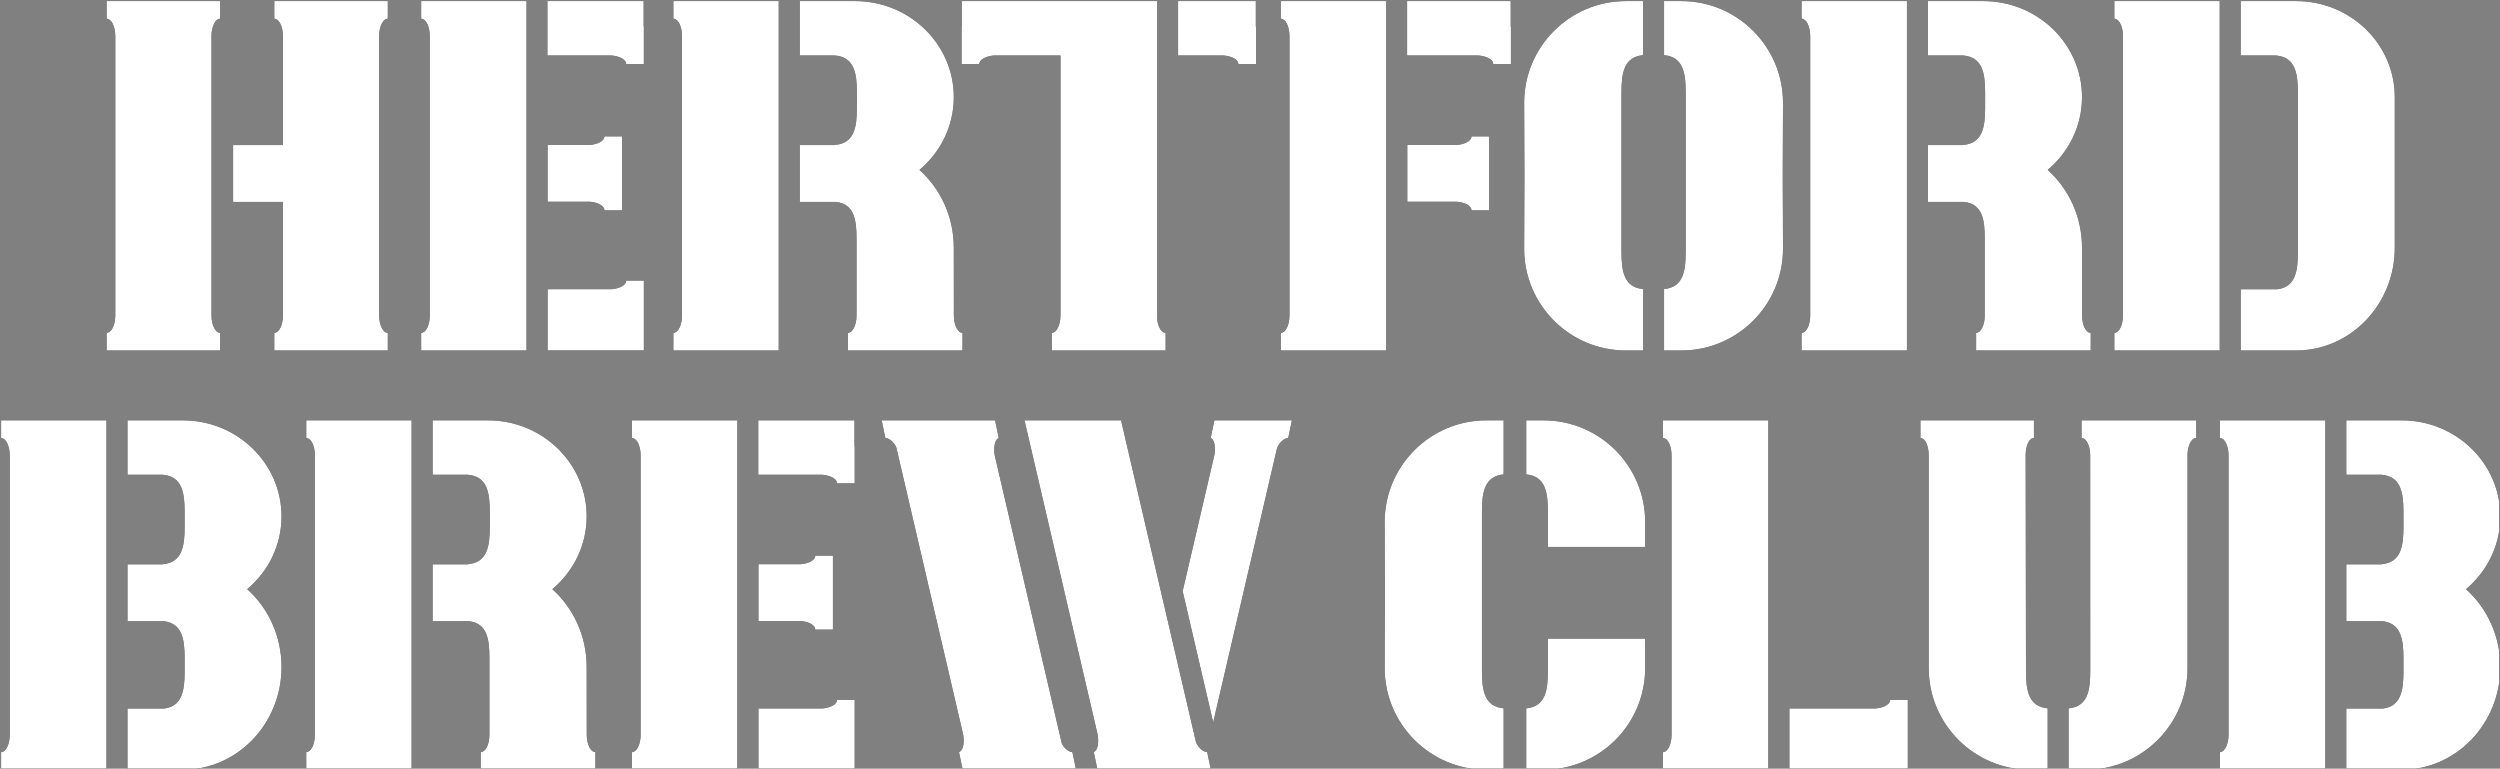 <?xml version="1.0" encoding="UTF-8" standalone="no"?>
<!DOCTYPE svg PUBLIC "-//W3C//DTD SVG 1.1//EN" "http://www.w3.org/Graphics/SVG/1.1/DTD/svg11.dtd">
<svg width="100%" height="100%" viewBox="0 0 1753 539" version="1.1" xmlns="http://www.w3.org/2000/svg" xmlns:xlink="http://www.w3.org/1999/xlink" xml:space="preserve" xmlns:serif="http://www.serif.com/" style="fill-rule:evenodd;clip-rule:evenodd;stroke-linejoin:round;stroke-miterlimit:2;">
    <rect x="0" y="0" width="1753" height="539" fill="#808080" stroke="none"/>
    <rect id="Lettering" x="0" y="0" width="1752.45" height="538.979" style="fill:none;"/>
    <clipPath id="_clip1">
        <rect x="0" y="0" width="1752.45" height="538.979"/>
    </clipPath>
    <g clip-path="url(#_clip1)">
        <g>
            <g>
                <path d="M154.367,245.754l-79.582,0l0,-12.339l0,0c3.333,-0.037 6.036,-5.472 6.06,-12.18l-0,0l-0,-195.936l-0,-0c-0.024,-6.708 -2.727,-12.143 -6.06,-12.18l0,-0l0,-12.355l79.582,-0l0,12.355c-3.363,-0 -6.093,5.496 -6.093,12.267c-0,0.419 0.01,0.834 0.031,1.243l-0,194.606l-0,0c0.023,6.71 2.728,12.147 6.062,12.18l0,0l0,12.339Zm117.557,0l-79.583,0l0,-12.339l0.001,0c3.333,-0.037 6.035,-5.472 6.059,-12.18l-0,0l-0,-79.641l-34.946,0l0,-39.894l34.946,0l-0,-76.401l-0,-0c-0.024,-6.708 -2.726,-12.143 -6.059,-12.18l-0.001,-0l0,-12.355l79.583,-0l-0,12.355c-3.364,-0 -6.094,5.496 -6.094,12.267c-0,0.419 0.01,0.834 0.031,1.243l-0,194.606l-0,0c0.023,6.71 2.728,12.147 6.062,12.18l0.001,0l-0,12.339Z"/>
                <path d="M1152.16,245.754l-12.103,0c-39.352,0 -71.301,-31.949 -71.301,-71.301l0.193,-51.194l-0.193,-51.194c-0,-39.352 31.948,-71.301 71.301,-71.301l12.103,-0l0,37.908c-13.322,1.195 -15.196,12.404 -15.196,26.036l-0,111.953c-0,13.632 1.874,24.84 15.196,26.036l0,43.057Zm26.776,-244.99c39.353,0 71.302,31.949 71.302,71.301l-0.194,51.194l0.194,51.194c-0,39.352 -31.949,71.301 -71.302,71.301l-12.103,0l0,-43.057c13.323,-1.196 15.196,-12.404 15.196,-26.036l0,-111.953c0,-13.632 -1.873,-24.841 -15.196,-26.036l0,-37.908l12.103,-0Z"/>
                <path d="M1556.45,245.754l-73.871,0l0,-12.339l0,0c3.333,-0.037 6.036,-5.472 6.059,-12.18l0,0l0,-195.936l0,-0c-0.023,-6.708 -2.726,-12.143 -6.059,-12.18l0,-0l0,-12.355l73.871,-0l-0,244.99Zm39.633,-206.844l-24.876,0l-0,-38.146l38.79,-0c38.2,-0 69.213,30.173 69.213,67.338l-0,105.625c-0,39.753 -31.013,72.027 -69.213,72.027l-38.79,0l-0,-42.903l25.538,0c12.723,-1.504 14.535,-12.564 14.535,-25.967l-0,-111.917c-0,-13.632 -1.874,-24.84 -15.197,-26.036l0,-0.021Z"/>
                <path d="M585.672,38.91l-24.876,0l-0,-38.146l38.79,-0c38.2,-0 69.213,30.173 69.213,67.338c-0,20.394 -9.339,38.682 -24.08,51.035c14.741,13.213 24.08,32.776 24.08,54.59c-0,1.311 0.047,47.508 0.047,47.508l-0,0c0.023,6.71 2.728,12.147 6.062,12.18l0,0l0,12.339l-80.359,0l-0,-12.339l-0,0c3.333,-0.037 6.035,-5.472 6.059,-12.18l-0,0l0.001,-53.652c0,-13.47 -1.57,-24.574 -14.469,-25.989l-25.344,0l-0,-39.894l24.876,0l0,-0.1c13.323,-1.196 15.197,-12.405 15.197,-26.036l-0,-10.597c-0.001,-13.632 -1.874,-24.84 -15.197,-26.036l0,-0.021Zm-39.633,206.844l-73.871,0l0,-12.339l0,0c3.333,-0.037 6.036,-5.472 6.059,-12.18l0,0l0,-195.936l0,-0c-0.023,-6.708 -2.726,-12.143 -6.059,-12.18l0,-0l0,-12.355l73.871,-0l-0,244.99Z"/>
                <path d="M1376.78,38.91l-24.877,0l0,-38.146l38.791,-0c38.199,-0 69.212,30.173 69.212,67.338c0,20.394 -9.338,38.682 -24.079,51.035c14.741,13.213 24.079,32.776 24.079,54.59c0,1.311 0.047,47.508 0.047,47.508l0,0c0.024,6.71 2.728,12.147 6.063,12.18l0,0l0,12.339l-80.36,0l0,-12.339l0,0c3.333,-0.037 6.036,-5.472 6.059,-12.18l0.001,0l0.001,-53.652c-0,-13.47 -1.571,-24.574 -14.469,-25.989l-25.345,0l0,-39.894l24.877,0l-0,-0.1c13.322,-1.196 15.196,-12.405 15.196,-26.036l0,-10.597c0,-13.632 -1.874,-24.84 -15.196,-26.036l-0,-0.021Zm-39.634,206.844l-73.87,0l-0,-12.339l-0,0c3.333,-0.037 6.036,-5.472 6.059,-12.18l0,0l0,-195.936l-0,-0c-0.023,-6.708 -2.726,-12.143 -6.059,-12.18l-0,-0l-0,-12.355l73.87,-0l0,244.99Z"/>
                <path d="M971.998,245.754l-73.871,0l0,-12.339l0.001,0c3.332,-0.037 6.035,-5.472 6.059,-12.18l-0,0l-0,-195.936l-0,-0c-0.024,-6.708 -2.727,-12.143 -6.059,-12.18l-0.001,-0l0,-12.355l73.871,-0l0,244.99Zm72.204,-98.29l-12.355,-0c0,-3.035 -4.476,-5.555 -10.325,-6.018l-34.724,0l-0,-39.8l34.724,-0c5.849,-0.463 10.325,-2.983 10.325,-6.018l12.355,0l0,51.836Zm15.117,-128.798l0.14,0l-0,26.262l-12.355,-0c-0,-3.035 -4.476,-5.555 -10.325,-6.018l-50.122,0l0,-38.146l72.662,-0l-0,17.902Z"/>
                <path d="M369.19,245.754l-73.87,0l-0,-12.339l-0,0c3.333,-0.037 6.036,-5.472 6.059,-12.18l0,0l0,-195.936l-0,-0c-0.023,-6.708 -2.726,-12.143 -6.059,-12.18l-0,-0l-0,-12.355l73.87,-0l0,244.99Zm82.275,-0.059l-67.475,0l-0,-42.903l44.796,0c5.849,-0.463 10.325,-2.982 10.325,-6.017l12.354,-0l0,48.92Zm-15.256,-98.231l-12.355,-0c-0,-3.035 -4.476,-5.555 -10.325,-6.018l-29.539,0l-0,-39.8l29.539,-0c5.849,-0.463 10.325,-2.983 10.325,-6.018l12.355,0l-0,51.836Zm15.256,-102.536l-12.354,-0c-0,-3.035 -4.476,-5.555 -10.325,-6.018l-44.936,0l-0,-38.146l67.475,-0l0,17.902l0.14,0l0,26.262Z"/>
                <path d="M674.419,0.764l136.992,-0l-0,223.287c0.651,5.363 3.056,9.348 5.919,9.348l0,12.355l-79.79,0l-0,-12.339l-0,0c3.333,-0.037 6.036,-5.472 6.059,-12.18l0,0l0,-182.325l-46.64,0c-5.849,0.463 -10.325,2.983 -10.325,6.018l-12.355,-0l-0,-26.262l0.14,0l0,-17.902Zm206.302,44.164l-12.354,-0c-0,-3.035 -4.476,-5.555 -10.325,-6.018l-31.972,0l-0,-38.146l54.511,-0l0,17.902l0.14,0l0,26.262Z"/>
            </g>
            <g>
                <path d="M1082.3,539.742l-12.103,0l0,-43.057c13.323,-1.195 15.197,-12.404 15.197,-26.036l-0,-22.82l68.135,0l0.073,20.612c-0,39.352 -31.949,71.301 -71.302,71.301Zm-27.96,0l-12.104,0c-39.352,0 -71.301,-31.949 -71.301,-71.301l0.194,-51.194l-0.194,-51.193c-0,-39.352 31.949,-71.301 71.301,-71.302l12.104,0l-0,37.908c-13.323,1.196 -15.197,12.404 -15.197,26.036l0,111.953c0,13.632 1.874,24.841 15.197,26.036l-0,43.057Zm99.187,-156.215l-68.133,-0l-0,-24.831c-0,-13.632 -1.874,-24.84 -15.197,-26.036l0,-37.908l12.103,0c39.353,0 71.302,31.949 71.302,71.302l-0.075,17.473Z"/>
                <path d="M1435.82,539.742l-12.103,0c-39.352,0 -71.301,-31.949 -71.301,-71.301l-0.004,-149.154l-0,-0c-0.023,-6.707 -2.467,-12.143 -5.8,-12.18l-0,-0l-0,-12.355l79.582,0l0,12.355c-3.363,0 -5.834,5.497 -5.834,12.267c-0,0.42 0.01,0.834 0.031,1.243l0.233,150.032c-0,13.632 1.874,24.841 15.196,26.036l0,43.057Zm29.87,-69.093l-0.031,-151.362l-0,-0c-0.024,-6.707 -2.726,-12.143 -6.059,-12.18l-0.001,-0l0,-12.355l80.36,0l0,12.355c-3.363,0 -6.093,5.497 -6.093,12.267c-0,0.42 0.01,0.834 0.031,1.243l0.001,147.824c-0,39.345 -31.937,71.289 -71.302,71.301l-12.103,0l0,-43.057c13.323,-1.195 15.197,-12.404 15.197,-26.036Z"/>
                <path d="M74.645,539.742l-73.871,0l0,-12.338l0,-0.001c3.333,-0.037 6.036,-5.472 6.06,-12.179l-0,-0.001l-0,-195.936l-0,-0c-0.024,-6.707 -2.727,-12.143 -6.06,-12.18l0,-0l0,-12.355l73.871,0l0,244.99Zm39.633,-206.843l-24.876,-0l0,-38.147l38.791,0c38.199,0 69.212,30.173 69.212,67.338c0,20.394 -9.339,38.683 -24.079,51.036c14.74,13.213 24.079,32.775 24.079,54.589c0,39.753 -31.012,72.027 -69.212,72.027l-38.791,0l0,-42.902l25.538,-0c12.723,-1.505 14.535,-12.565 14.535,-25.968l-0,-9.3c-0,-13.471 -1.83,-24.575 -14.729,-25.989l-25.344,-0l0,-39.895l24.876,0l0,-0.1c13.323,-1.196 15.197,-12.404 15.197,-26.036l-0,-10.597c-0,-13.632 -1.874,-24.84 -15.197,-26.036l0,-0.02Z"/>
                <path d="M1630.47,539.742l-73.871,0l0,-12.338l0,-0.001c3.333,-0.037 6.036,-5.472 6.059,-12.179l0,-0.001l0,-195.936l0,-0c-0.023,-6.707 -2.726,-12.143 -6.059,-12.18l0,-0l0,-12.355l73.871,0l-0,244.99Zm39.633,-206.843l-24.876,-0l-0,-38.147l38.79,0c38.2,0 69.213,30.173 69.213,67.338c-0,20.394 -9.339,38.683 -24.08,51.036c14.741,13.213 24.08,32.775 24.08,54.589c-0,39.753 -31.013,72.027 -69.213,72.027l-38.79,0l-0,-42.902l25.538,-0c12.723,-1.505 14.535,-12.565 14.535,-25.968l-0,-9.3c-0.001,-13.471 -1.83,-24.575 -14.729,-25.989l-25.344,-0l-0,-39.895l24.876,0l0,-0.1c13.323,-1.196 15.197,-12.404 15.197,-26.036l-0,-10.597c-0.001,-13.632 -1.874,-24.84 -15.197,-26.036l0,-0.02Z"/>
                <path d="M328.25,332.899l-24.876,-0l-0,-38.147l38.79,0c38.199,0 69.212,30.173 69.212,67.338c0,20.394 -9.338,38.683 -24.079,51.036c14.741,13.213 24.079,32.775 24.079,54.589c0,1.311 0.047,47.508 0.047,47.508l0.001,0.001c0.023,6.709 2.728,12.146 6.062,12.179l0,0.001l0,12.338l-80.36,0l0,-12.338l0,-0.001c3.333,-0.037 6.036,-5.472 6.059,-12.179l0.001,-0.001l0.001,-53.651c-0,-13.471 -1.571,-24.575 -14.469,-25.989l-25.344,-0l-0,-39.895l24.876,0l-0,-0.1c13.322,-1.196 15.196,-12.404 15.196,-26.036l0,-10.597c0,-13.632 -1.874,-24.84 -15.196,-26.036l-0,-0.02Zm-39.633,206.843l-73.871,0l-0,-12.338l-0,-0.001c3.333,-0.037 6.036,-5.472 6.059,-12.179l0,-0.001l0,-195.936l-0,-0c-0.023,-6.707 -2.726,-12.143 -6.059,-12.18l-0,-0l-0,-12.355l73.871,0l-0,244.99Z"/>
                <path d="M517.027,539.742l-73.871,0l-0,-12.338l0,-0.001c3.333,-0.037 6.036,-5.472 6.059,-12.179l0,-0.001l0,-195.936l0,-0c-0.023,-6.707 -2.726,-12.143 -6.059,-12.18l-0,-0l-0,-12.355l73.871,0l-0,244.99Zm82.275,-0.058l-67.476,-0l0,-42.903l44.796,-0c5.849,-0.463 10.325,-2.983 10.325,-6.018l12.355,0l-0,48.921Zm-15.257,-98.232l-12.355,0c0,-3.035 -4.476,-5.554 -10.325,-6.017l-29.539,-0l0,-39.801l29.539,0c5.849,-0.463 10.325,-2.982 10.325,-6.017l12.355,-0l-0,51.835Zm15.257,-102.536l-12.355,0c-0,-3.035 -4.476,-5.554 -10.325,-6.017l-44.936,-0l-0,-38.147l67.475,0l0,17.903l0.141,-0l-0,26.261Z"/>
                <path d="M1239.92,539.742l-73.871,0l0,-12.338l0.001,-0.001c3.332,-0.037 6.035,-5.472 6.059,-12.179l-0,-0.001l-0,-195.936l-0,-0c-0.024,-6.707 -2.727,-12.143 -6.059,-12.18l-0.001,-0l0,-12.355l73.871,0l0,244.99Zm97.832,-0.058l-83.032,-0l-0,-42.903l60.352,-0c5.849,-0.463 10.325,-2.983 10.325,-6.018l12.355,0l0,48.921Z"/>
                <path d="M849.065,539.742l-79.51,0l-2.592,-12.354c0.018,-0 0.037,-0 0.055,-0.001l0,-0.141c2.546,-0.909 3.669,-6.064 2.644,-12.023l0.044,0l-51.333,-220.471l67.713,0l51.784,222.407c-0.003,-0.032 -0.005,-0.064 -0.008,-0.096l0.727,3.177c1.612,4.217 5.428,7.148 7.883,7.148l2.593,12.354Zm-94.52,0l-79.492,0l-2.593,-12.354c0.055,-0 0.109,-0.002 0.162,-0.005l0,-0.137c2.546,-0.909 3.812,-6.064 2.787,-12.023l-0.003,0l-46.914,-201.494c-1.717,-3.933 -5.317,-6.622 -7.669,-6.622l-2.593,-12.355l79.508,0l2.593,12.355c-0.016,-0 -0.032,0 -0.047,0c-2.546,0.91 -3.804,6.222 -2.779,12.18l-0.006,0l47.038,202.024c1.798,3.634 5.173,6.077 7.415,6.077l2.593,12.354Zm84.098,-19.262l-0.054,-0.24l-0.003,-0.007l0.057,0.247Zm10.294,-213.375l2.593,-12.353l54.356,0l-2.592,12.355c-2.405,-0 -6.114,2.81 -7.781,6.887l-44.824,192.513l-21.411,-91.96l22.438,-96.368c0.714,-5.497 -0.399,-10.22 -2.786,-11.072l0.007,-0.002Z"/>
            </g>
        </g>
        <g>
            <g>
                <path d="M154.367,245.754l-79.582,0l0,-12.339l0,0c3.333,-0.037 6.036,-5.472 6.06,-12.18l-0,0l-0,-195.936l-0,-0c-0.024,-6.708 -2.727,-12.143 -6.06,-12.18l0,-0l0,-12.355l79.582,-0l0,12.355c-3.363,-0 -6.093,5.496 -6.093,12.267c-0,0.419 0.01,0.834 0.031,1.243l-0,194.606l-0,0c0.023,6.71 2.728,12.147 6.062,12.18l0,0l0,12.339Zm117.557,0l-79.583,0l0,-12.339l0.001,0c3.333,-0.037 6.035,-5.472 6.059,-12.18l-0,0l-0,-79.641l-34.946,0l0,-39.894l34.946,0l-0,-76.401l-0,-0c-0.024,-6.708 -2.726,-12.143 -6.059,-12.18l-0.001,-0l0,-12.355l79.583,-0l-0,12.355c-3.364,-0 -6.094,5.496 -6.094,12.267c-0,0.419 0.01,0.834 0.031,1.243l-0,194.606l-0,0c0.023,6.71 2.728,12.147 6.062,12.18l0.001,0l-0,12.339Z" style="fill:white;"/>
                <path d="M1152.16,245.754l-12.103,0c-39.352,0 -71.301,-31.949 -71.301,-71.301l0.193,-51.194l-0.193,-51.194c-0,-39.352 31.948,-71.301 71.301,-71.301l12.103,-0l0,37.908c-13.322,1.195 -15.196,12.404 -15.196,26.036l-0,111.953c-0,13.632 1.874,24.84 15.196,26.036l0,43.057Zm26.776,-244.99c39.353,0 71.302,31.949 71.302,71.301l-0.194,51.194l0.194,51.194c-0,39.352 -31.949,71.301 -71.302,71.301l-12.103,0l0,-43.057c13.323,-1.196 15.196,-12.404 15.196,-26.036l0,-111.953c0,-13.632 -1.873,-24.841 -15.196,-26.036l0,-37.908l12.103,-0Z" style="fill:white;"/>
                <path d="M1556.45,245.754l-73.871,0l0,-12.339l0,0c3.333,-0.037 6.036,-5.472 6.059,-12.18l0,0l0,-195.936l0,-0c-0.023,-6.708 -2.726,-12.143 -6.059,-12.18l0,-0l0,-12.355l73.871,-0l-0,244.99Zm39.633,-206.844l-24.876,0l-0,-38.146l38.79,-0c38.2,-0 69.213,30.173 69.213,67.338l-0,105.625c-0,39.753 -31.013,72.027 -69.213,72.027l-38.79,0l-0,-42.903l25.538,0c12.723,-1.504 14.535,-12.564 14.535,-25.967l-0,-111.917c-0,-13.632 -1.874,-24.84 -15.197,-26.036l0,-0.021Z" style="fill:white;"/>
                <path d="M585.672,38.91l-24.876,0l-0,-38.146l38.79,-0c38.2,-0 69.213,30.173 69.213,67.338c-0,20.394 -9.339,38.682 -24.08,51.035c14.741,13.213 24.08,32.776 24.08,54.59c-0,1.311 0.047,47.508 0.047,47.508l-0,0c0.023,6.71 2.728,12.147 6.062,12.18l0,0l0,12.339l-80.359,0l-0,-12.339l-0,0c3.333,-0.037 6.035,-5.472 6.059,-12.18l-0,0l0.001,-53.652c0,-13.47 -1.57,-24.574 -14.469,-25.989l-25.344,0l-0,-39.894l24.876,0l0,-0.1c13.323,-1.196 15.197,-12.405 15.197,-26.036l-0,-10.597c-0.001,-13.632 -1.874,-24.84 -15.197,-26.036l0,-0.021Zm-39.633,206.844l-73.871,0l0,-12.339l0,0c3.333,-0.037 6.036,-5.472 6.059,-12.18l0,0l0,-195.936l0,-0c-0.023,-6.708 -2.726,-12.143 -6.059,-12.18l0,-0l0,-12.355l73.871,-0l-0,244.99Z" style="fill:white;"/>
                <path d="M1376.78,38.91l-24.877,0l0,-38.146l38.791,-0c38.199,-0 69.212,30.173 69.212,67.338c0,20.394 -9.338,38.682 -24.079,51.035c14.741,13.213 24.079,32.776 24.079,54.59c0,1.311 0.047,47.508 0.047,47.508l0,0c0.024,6.71 2.728,12.147 6.063,12.18l0,0l0,12.339l-80.36,0l0,-12.339l0,0c3.333,-0.037 6.036,-5.472 6.059,-12.18l0.001,0l0.001,-53.652c-0,-13.47 -1.571,-24.574 -14.469,-25.989l-25.345,0l0,-39.894l24.877,0l-0,-0.1c13.322,-1.196 15.196,-12.405 15.196,-26.036l0,-10.597c0,-13.632 -1.874,-24.84 -15.196,-26.036l-0,-0.021Zm-39.634,206.844l-73.87,0l-0,-12.339l-0,0c3.333,-0.037 6.036,-5.472 6.059,-12.18l0,0l0,-195.936l-0,-0c-0.023,-6.708 -2.726,-12.143 -6.059,-12.18l-0,-0l-0,-12.355l73.87,-0l0,244.99Z" style="fill:white;"/>
                <path d="M971.998,245.754l-73.871,0l0,-12.339l0.001,0c3.332,-0.037 6.035,-5.472 6.059,-12.18l-0,0l-0,-195.936l-0,-0c-0.024,-6.708 -2.727,-12.143 -6.059,-12.18l-0.001,-0l0,-12.355l73.871,-0l0,244.99Zm72.204,-98.29l-12.355,-0c0,-3.035 -4.476,-5.555 -10.325,-6.018l-34.724,0l-0,-39.8l34.724,-0c5.849,-0.463 10.325,-2.983 10.325,-6.018l12.355,0l0,51.836Zm15.117,-128.798l0.14,0l-0,26.262l-12.355,-0c-0,-3.035 -4.476,-5.555 -10.325,-6.018l-50.122,0l0,-38.146l72.662,-0l-0,17.902Z" style="fill:white;"/>
                <path d="M369.19,245.754l-73.87,0l-0,-12.339l-0,0c3.333,-0.037 6.036,-5.472 6.059,-12.18l0,0l0,-195.936l-0,-0c-0.023,-6.708 -2.726,-12.143 -6.059,-12.18l-0,-0l-0,-12.355l73.87,-0l0,244.99Zm82.275,-0.059l-67.475,0l-0,-42.903l44.796,0c5.849,-0.463 10.325,-2.982 10.325,-6.017l12.354,-0l0,48.92Zm-15.256,-98.231l-12.355,-0c-0,-3.035 -4.476,-5.555 -10.325,-6.018l-29.539,0l-0,-39.8l29.539,-0c5.849,-0.463 10.325,-2.983 10.325,-6.018l12.355,0l-0,51.836Zm15.256,-102.536l-12.354,-0c-0,-3.035 -4.476,-5.555 -10.325,-6.018l-44.936,0l-0,-38.146l67.475,-0l0,17.902l0.14,0l0,26.262Z" style="fill:white;"/>
                <path d="M674.419,0.764l136.992,-0l-0,223.287c0.651,5.363 3.056,9.348 5.919,9.348l0,12.355l-79.79,0l-0,-12.339l-0,0c3.333,-0.037 6.036,-5.472 6.059,-12.18l0,0l0,-182.325l-46.64,0c-5.849,0.463 -10.325,2.983 -10.325,6.018l-12.355,-0l-0,-26.262l0.14,0l0,-17.902Zm206.302,44.164l-12.354,-0c-0,-3.035 -4.476,-5.555 -10.325,-6.018l-31.972,0l-0,-38.146l54.511,-0l0,17.902l0.14,0l0,26.262Z" style="fill:white;"/>
            </g>
            <g>
                <path d="M1082.3,539.742l-12.103,0l0,-43.057c13.323,-1.195 15.197,-12.404 15.197,-26.036l-0,-22.82l68.135,0l0.073,20.612c-0,39.352 -31.949,71.301 -71.302,71.301Zm-27.96,0l-12.104,0c-39.352,0 -71.301,-31.949 -71.301,-71.301l0.194,-51.194l-0.194,-51.193c-0,-39.352 31.949,-71.301 71.301,-71.302l12.104,0l-0,37.908c-13.323,1.196 -15.197,12.404 -15.197,26.036l0,111.953c0,13.632 1.874,24.841 15.197,26.036l-0,43.057Zm99.187,-156.215l-68.133,-0l-0,-24.831c-0,-13.632 -1.874,-24.84 -15.197,-26.036l0,-37.908l12.103,0c39.353,0 71.302,31.949 71.302,71.302l-0.075,17.473Z" style="fill:white;"/>
                <path d="M1435.82,539.742l-12.103,0c-39.352,0 -71.301,-31.949 -71.301,-71.301l-0.004,-149.154l-0,-0c-0.023,-6.707 -2.467,-12.143 -5.8,-12.18l-0,-0l-0,-12.355l79.582,0l0,12.355c-3.363,0 -5.834,5.497 -5.834,12.267c-0,0.42 0.01,0.834 0.031,1.243l0.233,150.032c-0,13.632 1.874,24.841 15.196,26.036l0,43.057Zm29.87,-69.093l-0.031,-151.362l-0,-0c-0.024,-6.707 -2.726,-12.143 -6.059,-12.18l-0.001,-0l0,-12.355l80.36,0l0,12.355c-3.363,0 -6.093,5.497 -6.093,12.267c-0,0.42 0.01,0.834 0.031,1.243l0.001,147.824c-0,39.345 -31.937,71.289 -71.302,71.301l-12.103,0l0,-43.057c13.323,-1.195 15.197,-12.404 15.197,-26.036Z" style="fill:white;"/>
                <path d="M74.645,539.742l-73.871,0l0,-12.338l0,-0.001c3.333,-0.037 6.036,-5.472 6.06,-12.179l-0,-0.001l-0,-195.936l-0,-0c-0.024,-6.707 -2.727,-12.143 -6.06,-12.18l0,-0l0,-12.355l73.871,0l0,244.99Zm39.633,-206.843l-24.876,-0l0,-38.147l38.791,0c38.199,0 69.212,30.173 69.212,67.338c0,20.394 -9.339,38.683 -24.079,51.036c14.74,13.213 24.079,32.775 24.079,54.589c0,39.753 -31.012,72.027 -69.212,72.027l-38.791,0l0,-42.902l25.538,-0c12.723,-1.505 14.535,-12.565 14.535,-25.968l-0,-9.3c-0,-13.471 -1.83,-24.575 -14.729,-25.989l-25.344,-0l0,-39.895l24.876,0l0,-0.1c13.323,-1.196 15.197,-12.404 15.197,-26.036l-0,-10.597c-0,-13.632 -1.874,-24.84 -15.197,-26.036l0,-0.02Z" style="fill:white;"/>
                <path d="M1630.47,539.742l-73.871,0l0,-12.338l0,-0.001c3.333,-0.037 6.036,-5.472 6.059,-12.179l0,-0.001l0,-195.936l0,-0c-0.023,-6.707 -2.726,-12.143 -6.059,-12.18l0,-0l0,-12.355l73.871,0l-0,244.99Zm39.633,-206.843l-24.876,-0l-0,-38.147l38.79,0c38.2,0 69.213,30.173 69.213,67.338c-0,20.394 -9.339,38.683 -24.08,51.036c14.741,13.213 24.08,32.775 24.08,54.589c-0,39.753 -31.013,72.027 -69.213,72.027l-38.79,0l-0,-42.902l25.538,-0c12.723,-1.505 14.535,-12.565 14.535,-25.968l-0,-9.3c-0.001,-13.471 -1.83,-24.575 -14.729,-25.989l-25.344,-0l-0,-39.895l24.876,0l0,-0.1c13.323,-1.196 15.197,-12.404 15.197,-26.036l-0,-10.597c-0.001,-13.632 -1.874,-24.84 -15.197,-26.036l0,-0.02Z" style="fill:white;"/>
                <path d="M328.25,332.899l-24.876,-0l-0,-38.147l38.79,0c38.199,0 69.212,30.173 69.212,67.338c0,20.394 -9.338,38.683 -24.079,51.036c14.741,13.213 24.079,32.775 24.079,54.589c0,1.311 0.047,47.508 0.047,47.508l0.001,0.001c0.023,6.709 2.728,12.146 6.062,12.179l0,0.001l0,12.338l-80.36,0l0,-12.338l0,-0.001c3.333,-0.037 6.036,-5.472 6.059,-12.179l0.001,-0.001l0.001,-53.651c-0,-13.471 -1.571,-24.575 -14.469,-25.989l-25.344,-0l-0,-39.895l24.876,0l-0,-0.1c13.322,-1.196 15.196,-12.404 15.196,-26.036l0,-10.597c0,-13.632 -1.874,-24.84 -15.196,-26.036l-0,-0.02Zm-39.633,206.843l-73.871,0l-0,-12.338l-0,-0.001c3.333,-0.037 6.036,-5.472 6.059,-12.179l0,-0.001l0,-195.936l-0,-0c-0.023,-6.707 -2.726,-12.143 -6.059,-12.18l-0,-0l-0,-12.355l73.871,0l-0,244.99Z" style="fill:white;"/>
                <path d="M517.027,539.742l-73.871,0l-0,-12.338l0,-0.001c3.333,-0.037 6.036,-5.472 6.059,-12.179l0,-0.001l0,-195.936l0,-0c-0.023,-6.707 -2.726,-12.143 -6.059,-12.18l-0,-0l-0,-12.355l73.871,0l-0,244.99Zm82.275,-0.058l-67.476,-0l0,-42.903l44.796,-0c5.849,-0.463 10.325,-2.983 10.325,-6.018l12.355,0l-0,48.921Zm-15.257,-98.232l-12.355,0c0,-3.035 -4.476,-5.554 -10.325,-6.017l-29.539,-0l0,-39.801l29.539,0c5.849,-0.463 10.325,-2.982 10.325,-6.017l12.355,-0l-0,51.835Zm15.257,-102.536l-12.355,0c-0,-3.035 -4.476,-5.554 -10.325,-6.017l-44.936,-0l-0,-38.147l67.475,0l0,17.903l0.141,-0l-0,26.261Z" style="fill:white;"/>
                <path d="M1239.92,539.742l-73.871,0l0,-12.338l0.001,-0.001c3.332,-0.037 6.035,-5.472 6.059,-12.179l-0,-0.001l-0,-195.936l-0,-0c-0.024,-6.707 -2.727,-12.143 -6.059,-12.18l-0.001,-0l0,-12.355l73.871,0l0,244.99Zm97.832,-0.058l-83.032,-0l-0,-42.903l60.352,-0c5.849,-0.463 10.325,-2.983 10.325,-6.018l12.355,0l0,48.921Z" style="fill:white;"/>
                <path d="M849.065,539.742l-79.51,0l-2.592,-12.354c0.018,-0 0.037,-0 0.055,-0.001l0,-0.141c2.546,-0.909 3.669,-6.064 2.644,-12.023l0.044,0l-51.333,-220.471l67.713,0l51.784,222.407c-0.003,-0.032 -0.005,-0.064 -0.008,-0.096l0.727,3.177c1.612,4.217 5.428,7.148 7.883,7.148l2.593,12.354Zm-94.52,0l-79.492,0l-2.593,-12.354c0.055,-0 0.109,-0.002 0.162,-0.005l0,-0.137c2.546,-0.909 3.812,-6.064 2.787,-12.023l-0.003,0l-46.914,-201.494c-1.717,-3.933 -5.317,-6.622 -7.669,-6.622l-2.593,-12.355l79.508,0l2.593,12.355c-0.016,-0 -0.032,0 -0.047,0c-2.546,0.91 -3.804,6.222 -2.779,12.18l-0.006,0l47.038,202.024c1.798,3.634 5.173,6.077 7.415,6.077l2.593,12.354Zm84.098,-19.262l-0.054,-0.24l-0.003,-0.007l0.057,0.247Zm10.294,-213.375l2.593,-12.353l54.356,0l-2.592,12.355c-2.405,-0 -6.114,2.81 -7.781,6.887l-44.824,192.513l-21.411,-91.96l22.438,-96.368c0.714,-5.497 -0.399,-10.22 -2.786,-11.072l0.007,-0.002Z" style="fill:white;"/>
            </g>
        </g>
    </g>
</svg>
